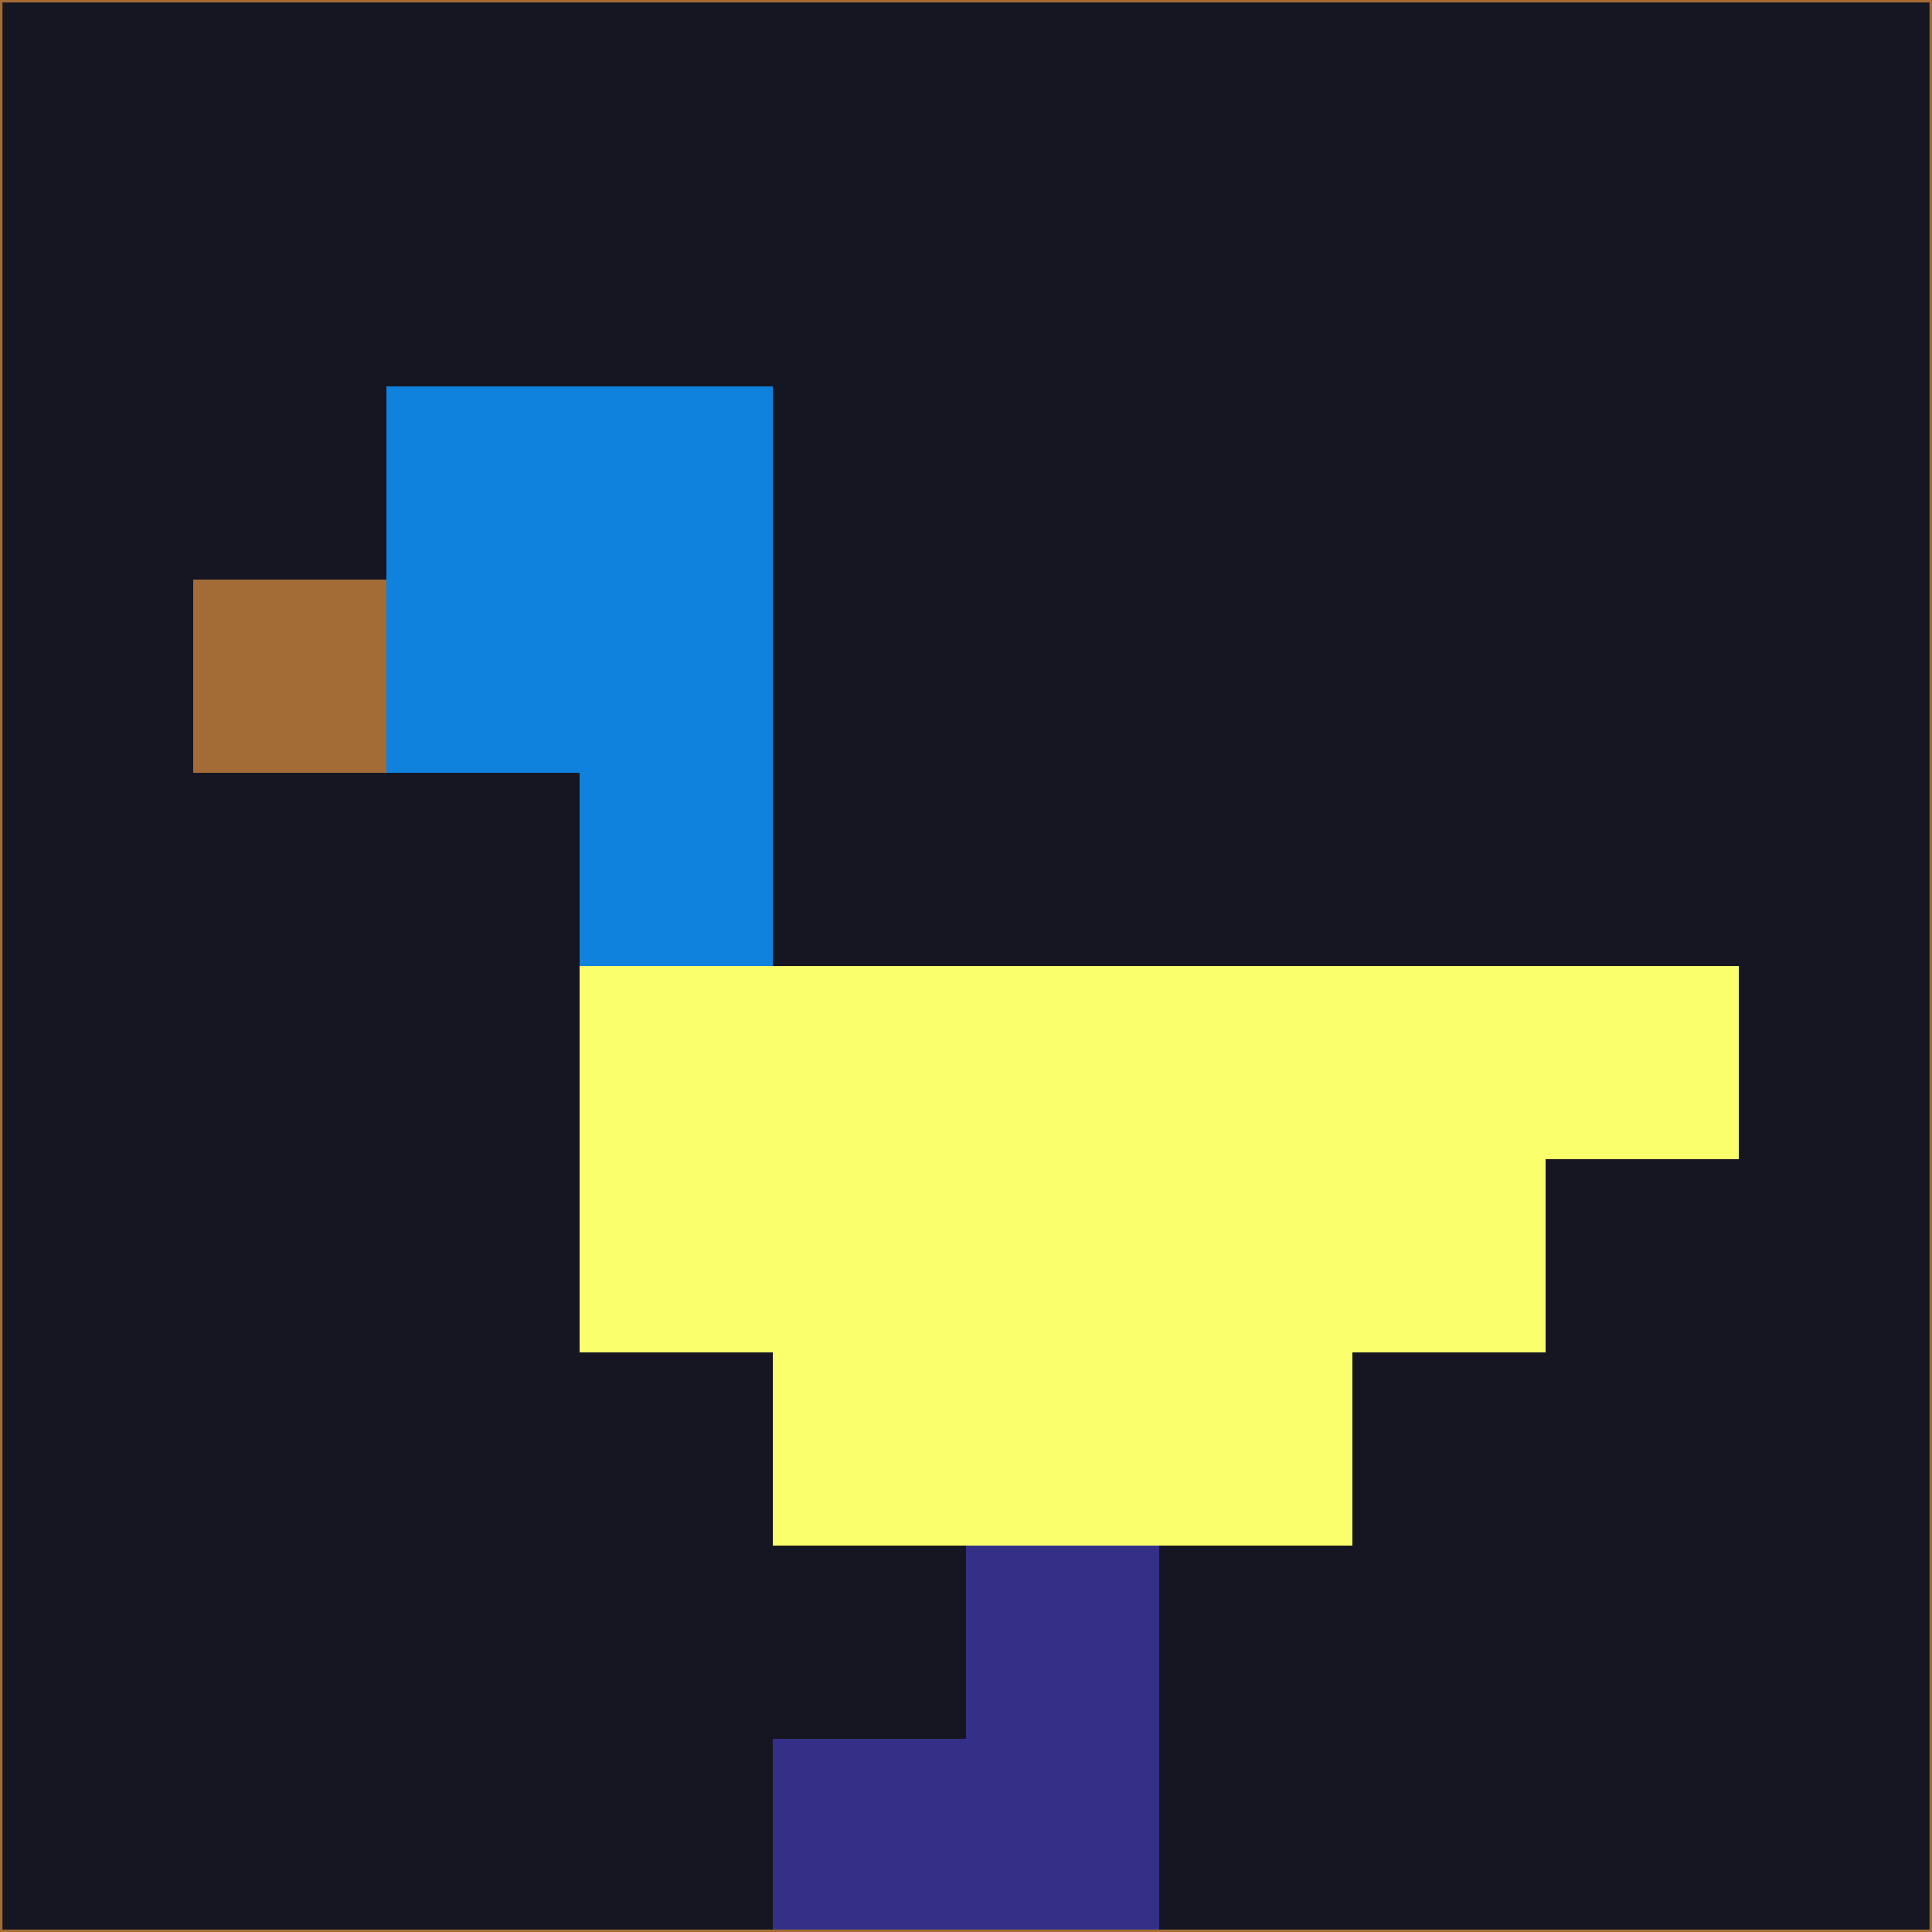 <svg xmlns="http://www.w3.org/2000/svg" version="1.1" width="785" height="785">
  <title>'goose-pfp-694263' by Dmitri Cherniak (Cyberpunk Edition)</title>
  <desc>
    seed=922541
    backgroundColor=#161622
    padding=20
    innerPadding=0
    timeout=500
    dimension=1
    border=false
    Save=function(){return n.handleSave()}
    frame=12

    Rendered at 2024-09-15T22:37:00.866Z
    Generated in 1ms
    Modified for Cyberpunk theme with new color scheme
  </desc>
  <defs/>
  <rect width="100%" height="100%" fill="#161622"/>
  <g>
    <g id="0-0">
      <rect x="0" y="0" height="785" width="785" fill="#161622"/>
      <g>
        <!-- Neon blue -->
        <rect id="0-0-2-2-2-2" x="157" y="157" width="157" height="157" fill="#0e82dd"/>
        <rect id="0-0-3-2-1-4" x="235.5" y="157" width="78.5" height="314" fill="#0e82dd"/>
        <!-- Electric purple -->
        <rect id="0-0-4-5-5-1" x="314" y="392.5" width="392.5" height="78.5" fill="#faff6c"/>
        <rect id="0-0-3-5-5-2" x="235.5" y="392.5" width="392.5" height="157" fill="#faff6c"/>
        <rect id="0-0-4-5-3-3" x="314" y="392.5" width="235.5" height="235.5" fill="#faff6c"/>
        <!-- Neon pink -->
        <rect id="0-0-1-3-1-1" x="78.5" y="235.5" width="78.5" height="78.5" fill="#a36c36"/>
        <!-- Cyber yellow -->
        <rect id="0-0-5-8-1-2" x="392.5" y="628" width="78.5" height="157" fill="#343088"/>
        <rect id="0-0-4-9-2-1" x="314" y="706.5" width="157" height="78.5" fill="#343088"/>
      </g>
      <rect x="0" y="0" stroke="#a36c36" stroke-width="2" height="785" width="785" fill="none"/>
    </g>
  </g>
  <script xmlns=""/>
</svg>